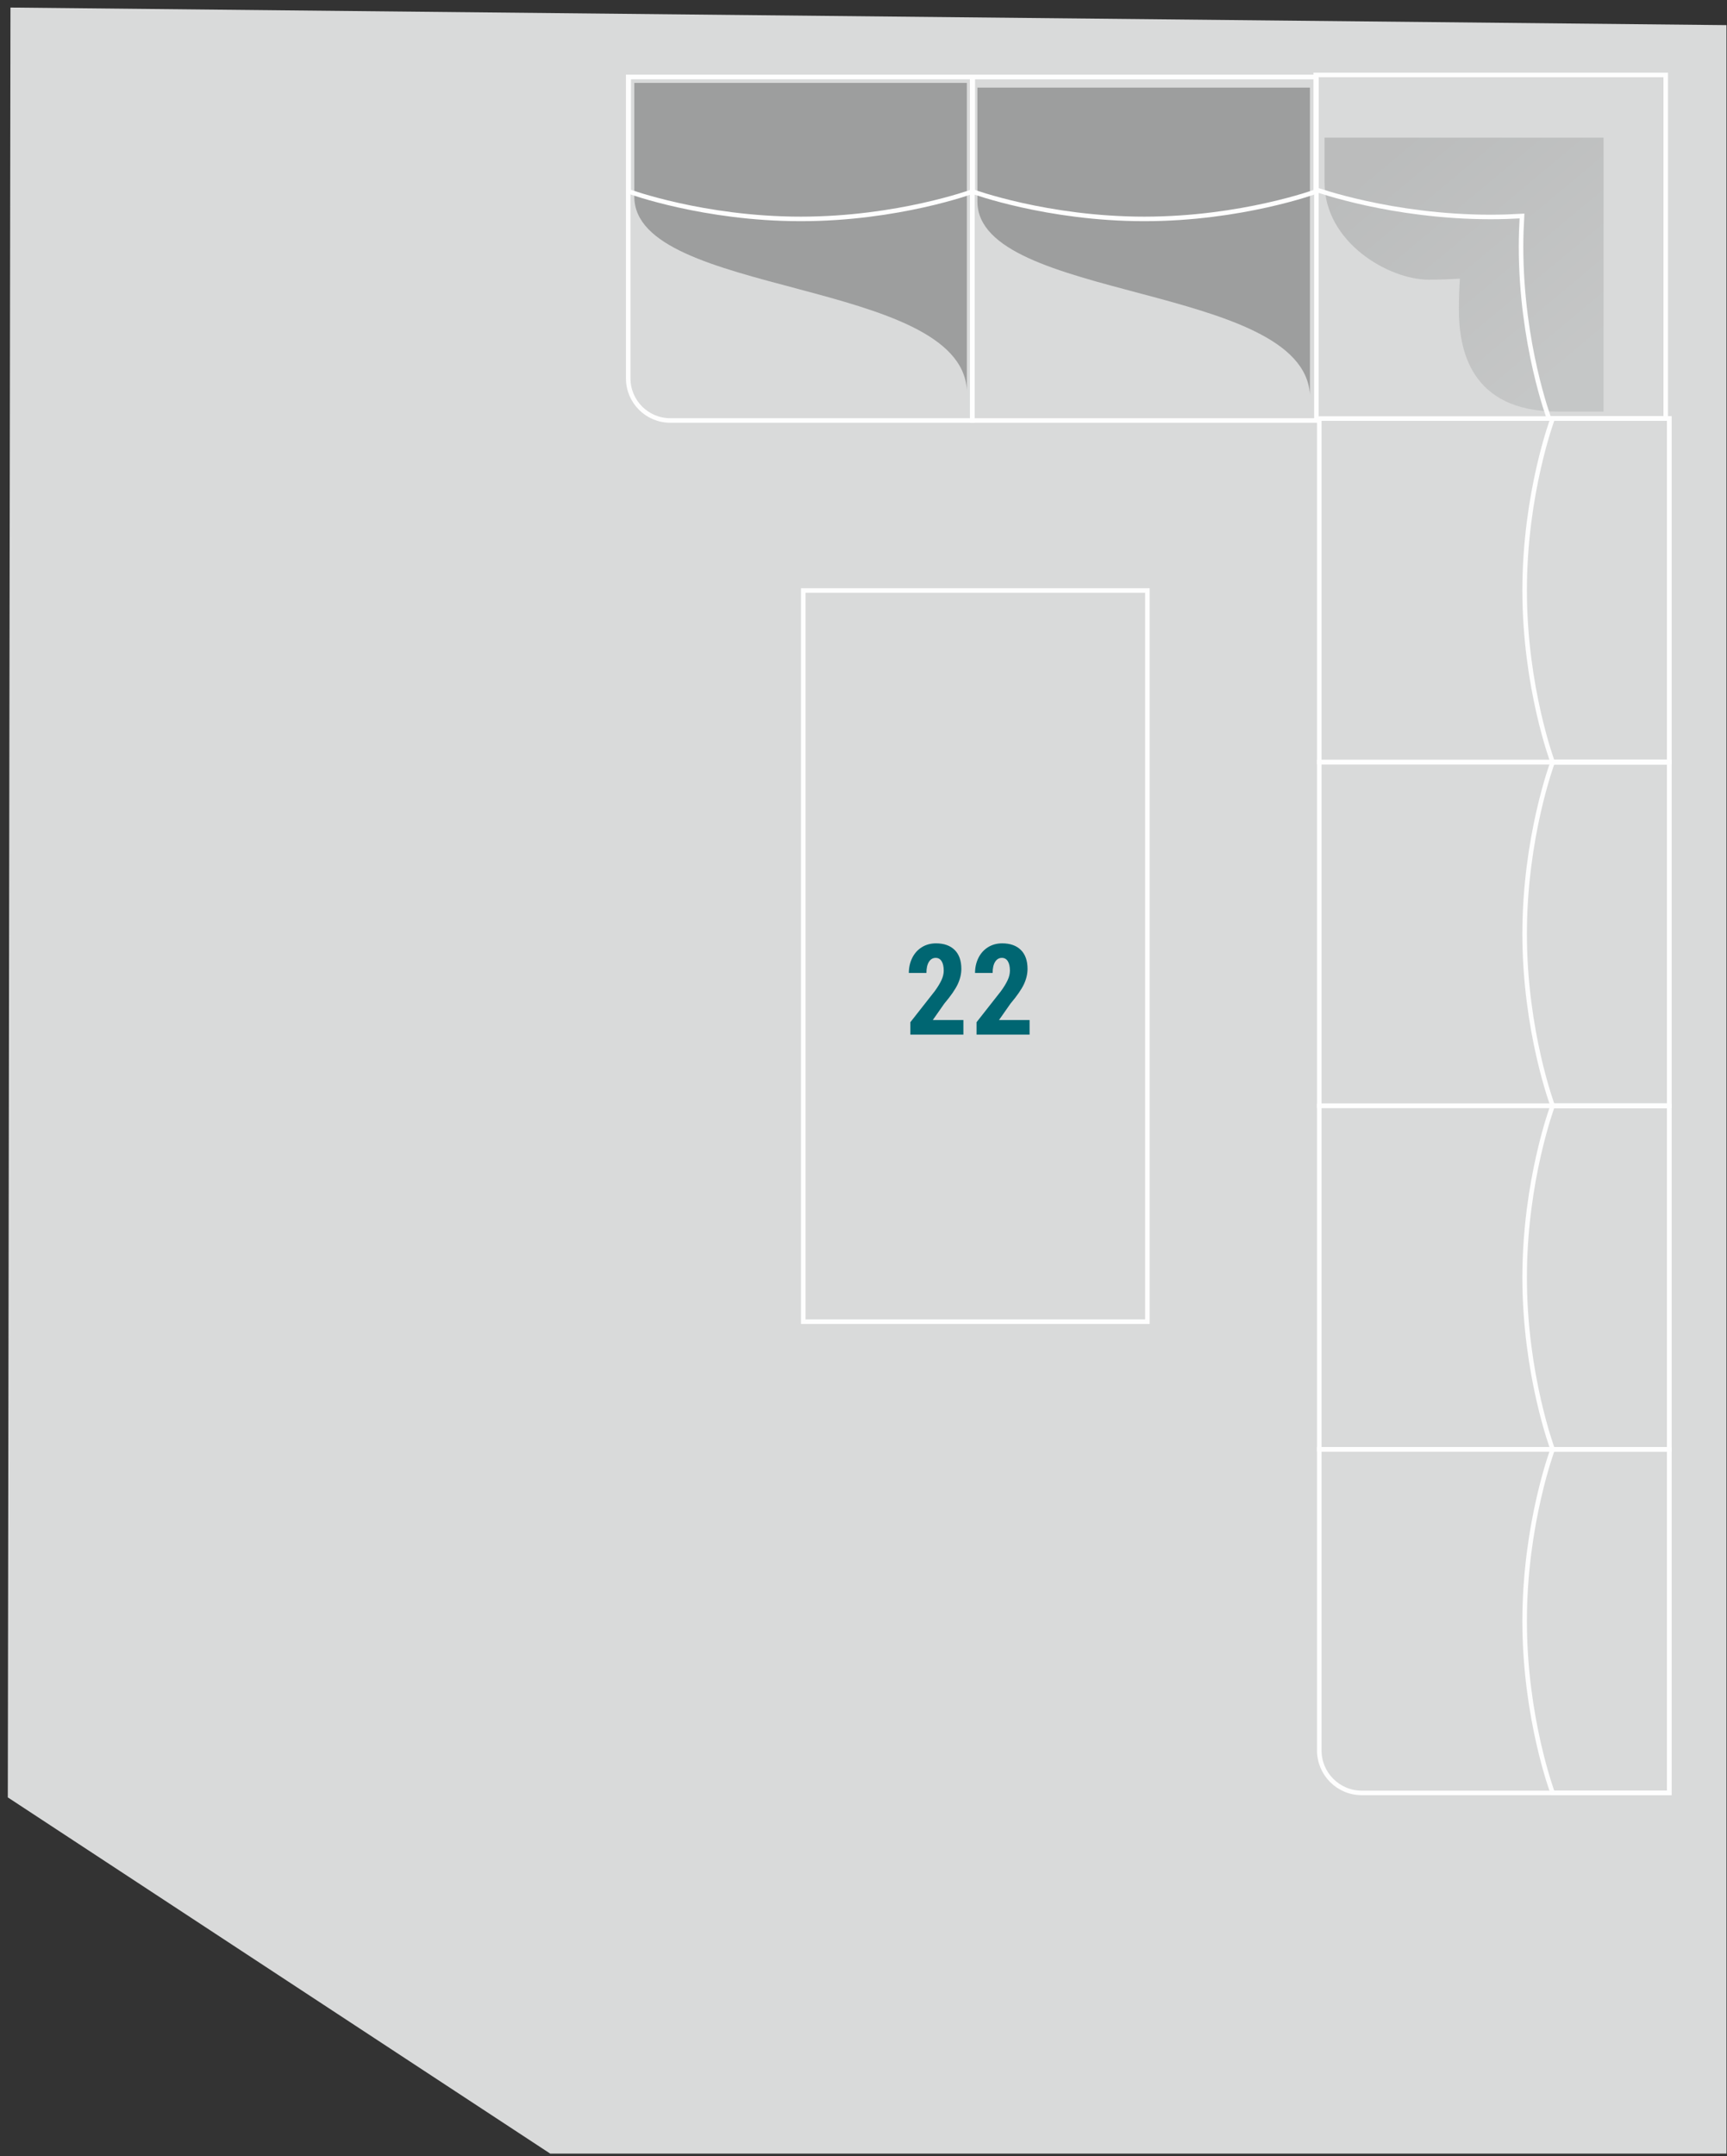 <svg width="133" height="166" viewBox="0 0 133 166" fill="none" xmlns="http://www.w3.org/2000/svg">
<rect x="0" y="0" width="133" height="166" fill="#333333" stroke="none"/>
<path fill-rule="evenodd" clip-rule="evenodd" d="M0.601 138.376L0.806 0.581L132.958 1.935V165.8H42.373L0.601 138.376Z" fill="#D9DADA"/>
<path d="M101.601 32.223H128.554V58.676H101.601V32.223Z" stroke="#FEFEFE" stroke-width="0.35" stroke-miterlimit="10"/>
<path d="M119.572 32.222H128.557V58.675H119.572C119.572 58.675 117.416 52.931 117.416 45.448C117.416 37.965 119.572 32.222 119.572 32.222Z" stroke="#FEFEFE" stroke-width="0.35" stroke-miterlimit="10"/>
<path d="M101.601 58.674H128.554V85.127H101.601V58.674Z" stroke="#FEFEFE" stroke-width="0.35" stroke-miterlimit="10"/>
<path d="M119.572 58.675H128.557V85.128H119.572C119.572 85.128 117.416 79.385 117.416 71.901C117.416 64.418 119.572 58.675 119.572 58.675Z" stroke="#FEFEFE" stroke-width="0.35" stroke-miterlimit="10"/>
<path d="M101.601 85.127H128.554V111.579H101.601V85.127Z" stroke="#FEFEFE" stroke-width="0.35" stroke-miterlimit="10"/>
<path d="M119.572 85.127H128.557V111.579H119.572C119.572 111.579 117.416 105.836 117.416 98.353C117.416 90.871 119.572 85.127 119.572 85.127Z" stroke="#FEFEFE" stroke-width="0.35" stroke-miterlimit="10"/>
<path d="M101.601 134.761V111.579H128.555V138.031H104.871C103.065 138.031 101.601 136.568 101.601 134.761Z" stroke="#FEFEFE" stroke-width="0.35" stroke-miterlimit="10"/>
<path d="M119.572 111.579H128.557V138.032H119.572C119.572 138.032 117.416 132.289 117.416 124.805C117.416 117.322 119.572 111.579 119.572 111.579Z" stroke="#FEFEFE" stroke-width="0.35" stroke-miterlimit="10"/>
<path d="M61.863 101.753H88.363V45.461H61.863V101.753Z" stroke="#FEFEFE" stroke-width="0.35" stroke-miterlimit="10"/>
<path d="M74.877 32.373H101.377V5.921H74.877V32.373Z" stroke="#FEFEFE" stroke-width="0.35" stroke-miterlimit="10"/>
<path fill-rule="evenodd" clip-rule="evenodd" d="M100.882 6.747H75.272V15.507C75.267 23.197 100.4 21.803 100.882 30.401V6.747Z" fill="#9D9E9E"/>
<path d="M101.377 14.737V5.92H74.877V14.737C74.877 14.737 80.631 16.854 88.127 16.854C95.624 16.854 101.377 14.737 101.377 14.737Z" stroke="#FEFEFE" stroke-width="0.35" stroke-miterlimit="10"/>
<path d="M51.623 32.372H74.88V5.92H48.38V29.13C48.38 30.92 49.832 32.372 51.623 32.372Z" stroke="#FEFEFE" stroke-width="0.35" stroke-miterlimit="10"/>
<path fill-rule="evenodd" clip-rule="evenodd" d="M74.46 6.382H48.85V15.142C48.845 22.832 73.978 21.438 74.46 30.036V6.382Z" fill="#9D9E9E"/>
<path fill-rule="evenodd" clip-rule="evenodd" d="M123.494 31.685V10.597H102.006V14.05C102.006 18.686 106.975 21.531 110.017 21.531C110.845 21.531 111.647 21.502 112.429 21.457C112.383 22.224 112.353 23.01 112.353 23.823C112.353 26.808 113.169 31.685 119.976 31.685H123.494V31.685Z" fill="url(#paint0_linear_44_2188)" fill-opacity="0.502"/>
<path d="M119.295 5.77H128.28V32.222H119.295C119.295 32.222 117.139 26.479 117.139 18.996C117.139 18.183 117.168 17.397 117.213 16.631C116.432 16.676 115.63 16.704 114.803 16.704C107.177 16.704 101.325 14.588 101.325 14.588V5.77H119.295Z" stroke="#FEFEFE" stroke-width="0.35" stroke-miterlimit="10"/>
<path d="M74.918 14.737V5.92H48.418V14.737C48.418 14.737 54.172 16.854 61.668 16.854C69.166 16.854 74.918 14.737 74.918 14.737Z" stroke="#FEFEFE" stroke-width="0.35" stroke-miterlimit="10"/>
<path d="M74.193 79.651H70.108V78.698L71.982 76.313C72.222 75.984 72.396 75.694 72.51 75.445C72.623 75.197 72.678 74.959 72.678 74.73C72.678 74.423 72.626 74.18 72.518 74.005C72.41 73.831 72.258 73.743 72.059 73.743C71.841 73.743 71.667 73.845 71.54 74.047C71.41 74.251 71.346 74.539 71.346 74.906H69.992C69.992 74.481 70.081 74.091 70.257 73.737C70.434 73.386 70.683 73.113 71.001 72.917C71.319 72.723 71.681 72.626 72.081 72.626C72.7 72.626 73.181 72.798 73.524 73.138C73.864 73.478 74.035 73.964 74.035 74.591C74.035 74.981 73.941 75.379 73.753 75.78C73.563 76.18 73.22 76.675 72.725 77.261L71.835 78.532H74.193V79.651V79.651Z" fill="#006672"/>
<path d="M79.29 79.651H75.206V78.698L77.08 76.313C77.32 75.984 77.494 75.694 77.607 75.445C77.721 75.197 77.776 74.959 77.776 74.73C77.776 74.423 77.724 74.18 77.616 74.005C77.508 73.831 77.356 73.743 77.157 73.743C76.939 73.743 76.765 73.845 76.638 74.047C76.508 74.251 76.444 74.539 76.444 74.906H75.09C75.09 74.481 75.178 74.091 75.355 73.737C75.532 73.386 75.781 73.113 76.099 72.917C76.416 72.723 76.778 72.626 77.179 72.626C77.798 72.626 78.279 72.798 78.622 73.138C78.962 73.478 79.133 73.964 79.133 74.591C79.133 74.981 79.039 75.379 78.851 75.78C78.66 76.18 78.318 76.675 77.823 77.261L76.933 78.532H79.29V79.651V79.651Z" fill="#006672"/>
<defs>
<linearGradient id="paint0_linear_44_2188" x1="105.784" y1="13.111" x2="119.413" y2="29.424" gradientUnits="userSpaceOnUse">
<stop stop-color="#9D9E9E"/>
<stop offset="1" stop-color="#B2B3B3"/>
</linearGradient>
</defs>
</svg>
